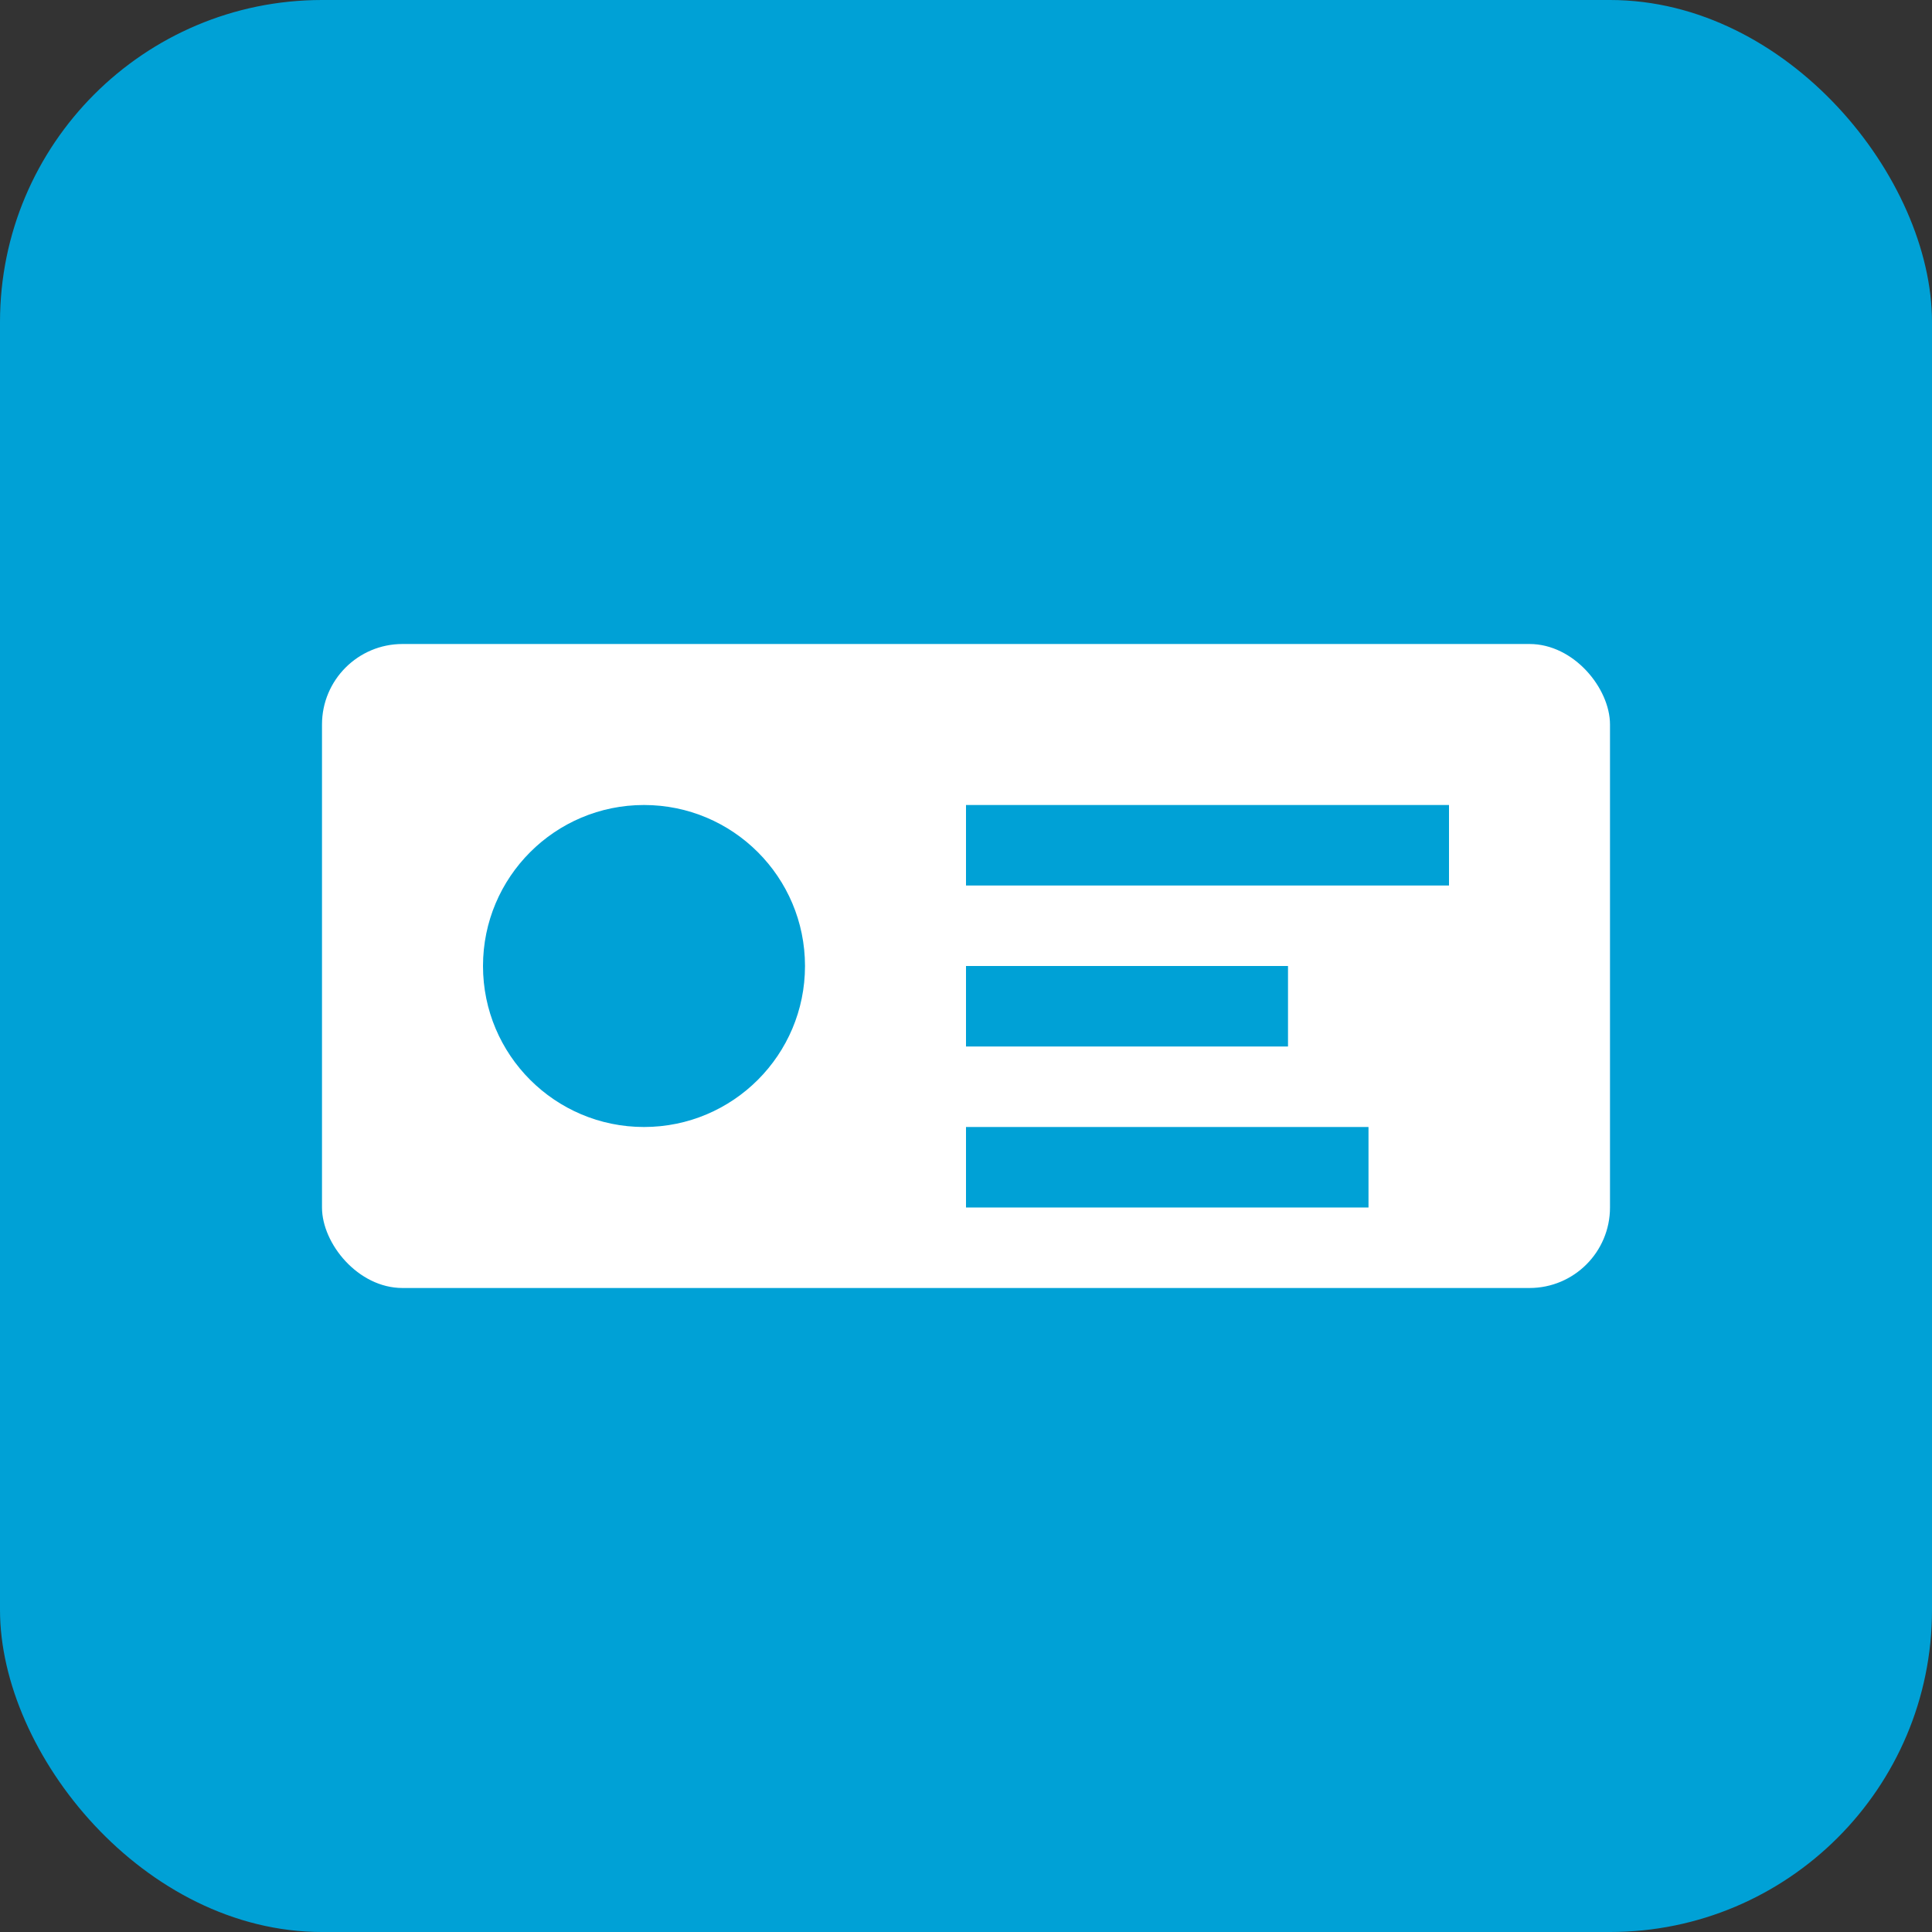 <svg viewBox="0 0 24 24" fill="none" xmlns="http://www.w3.org/2000/svg">
  <rect x="0" y="0" width="24" height="24" fill="#333333" stroke="none"/>
  <rect width="24" height="24" rx="4" fill="#00a1d6"/>
  <rect x="4" y="8" width="16" height="8" rx="1" fill="white"/>
  <circle cx="8" cy="12" r="2" fill="#00a1d6"/>
  <rect x="12" y="10" width="6" height="1" fill="#00a1d6"/>
  <rect x="12" y="12" width="4" height="1" fill="#00a1d6"/>
  <rect x="12" y="14" width="5" height="1" fill="#00a1d6"/>
</svg>
